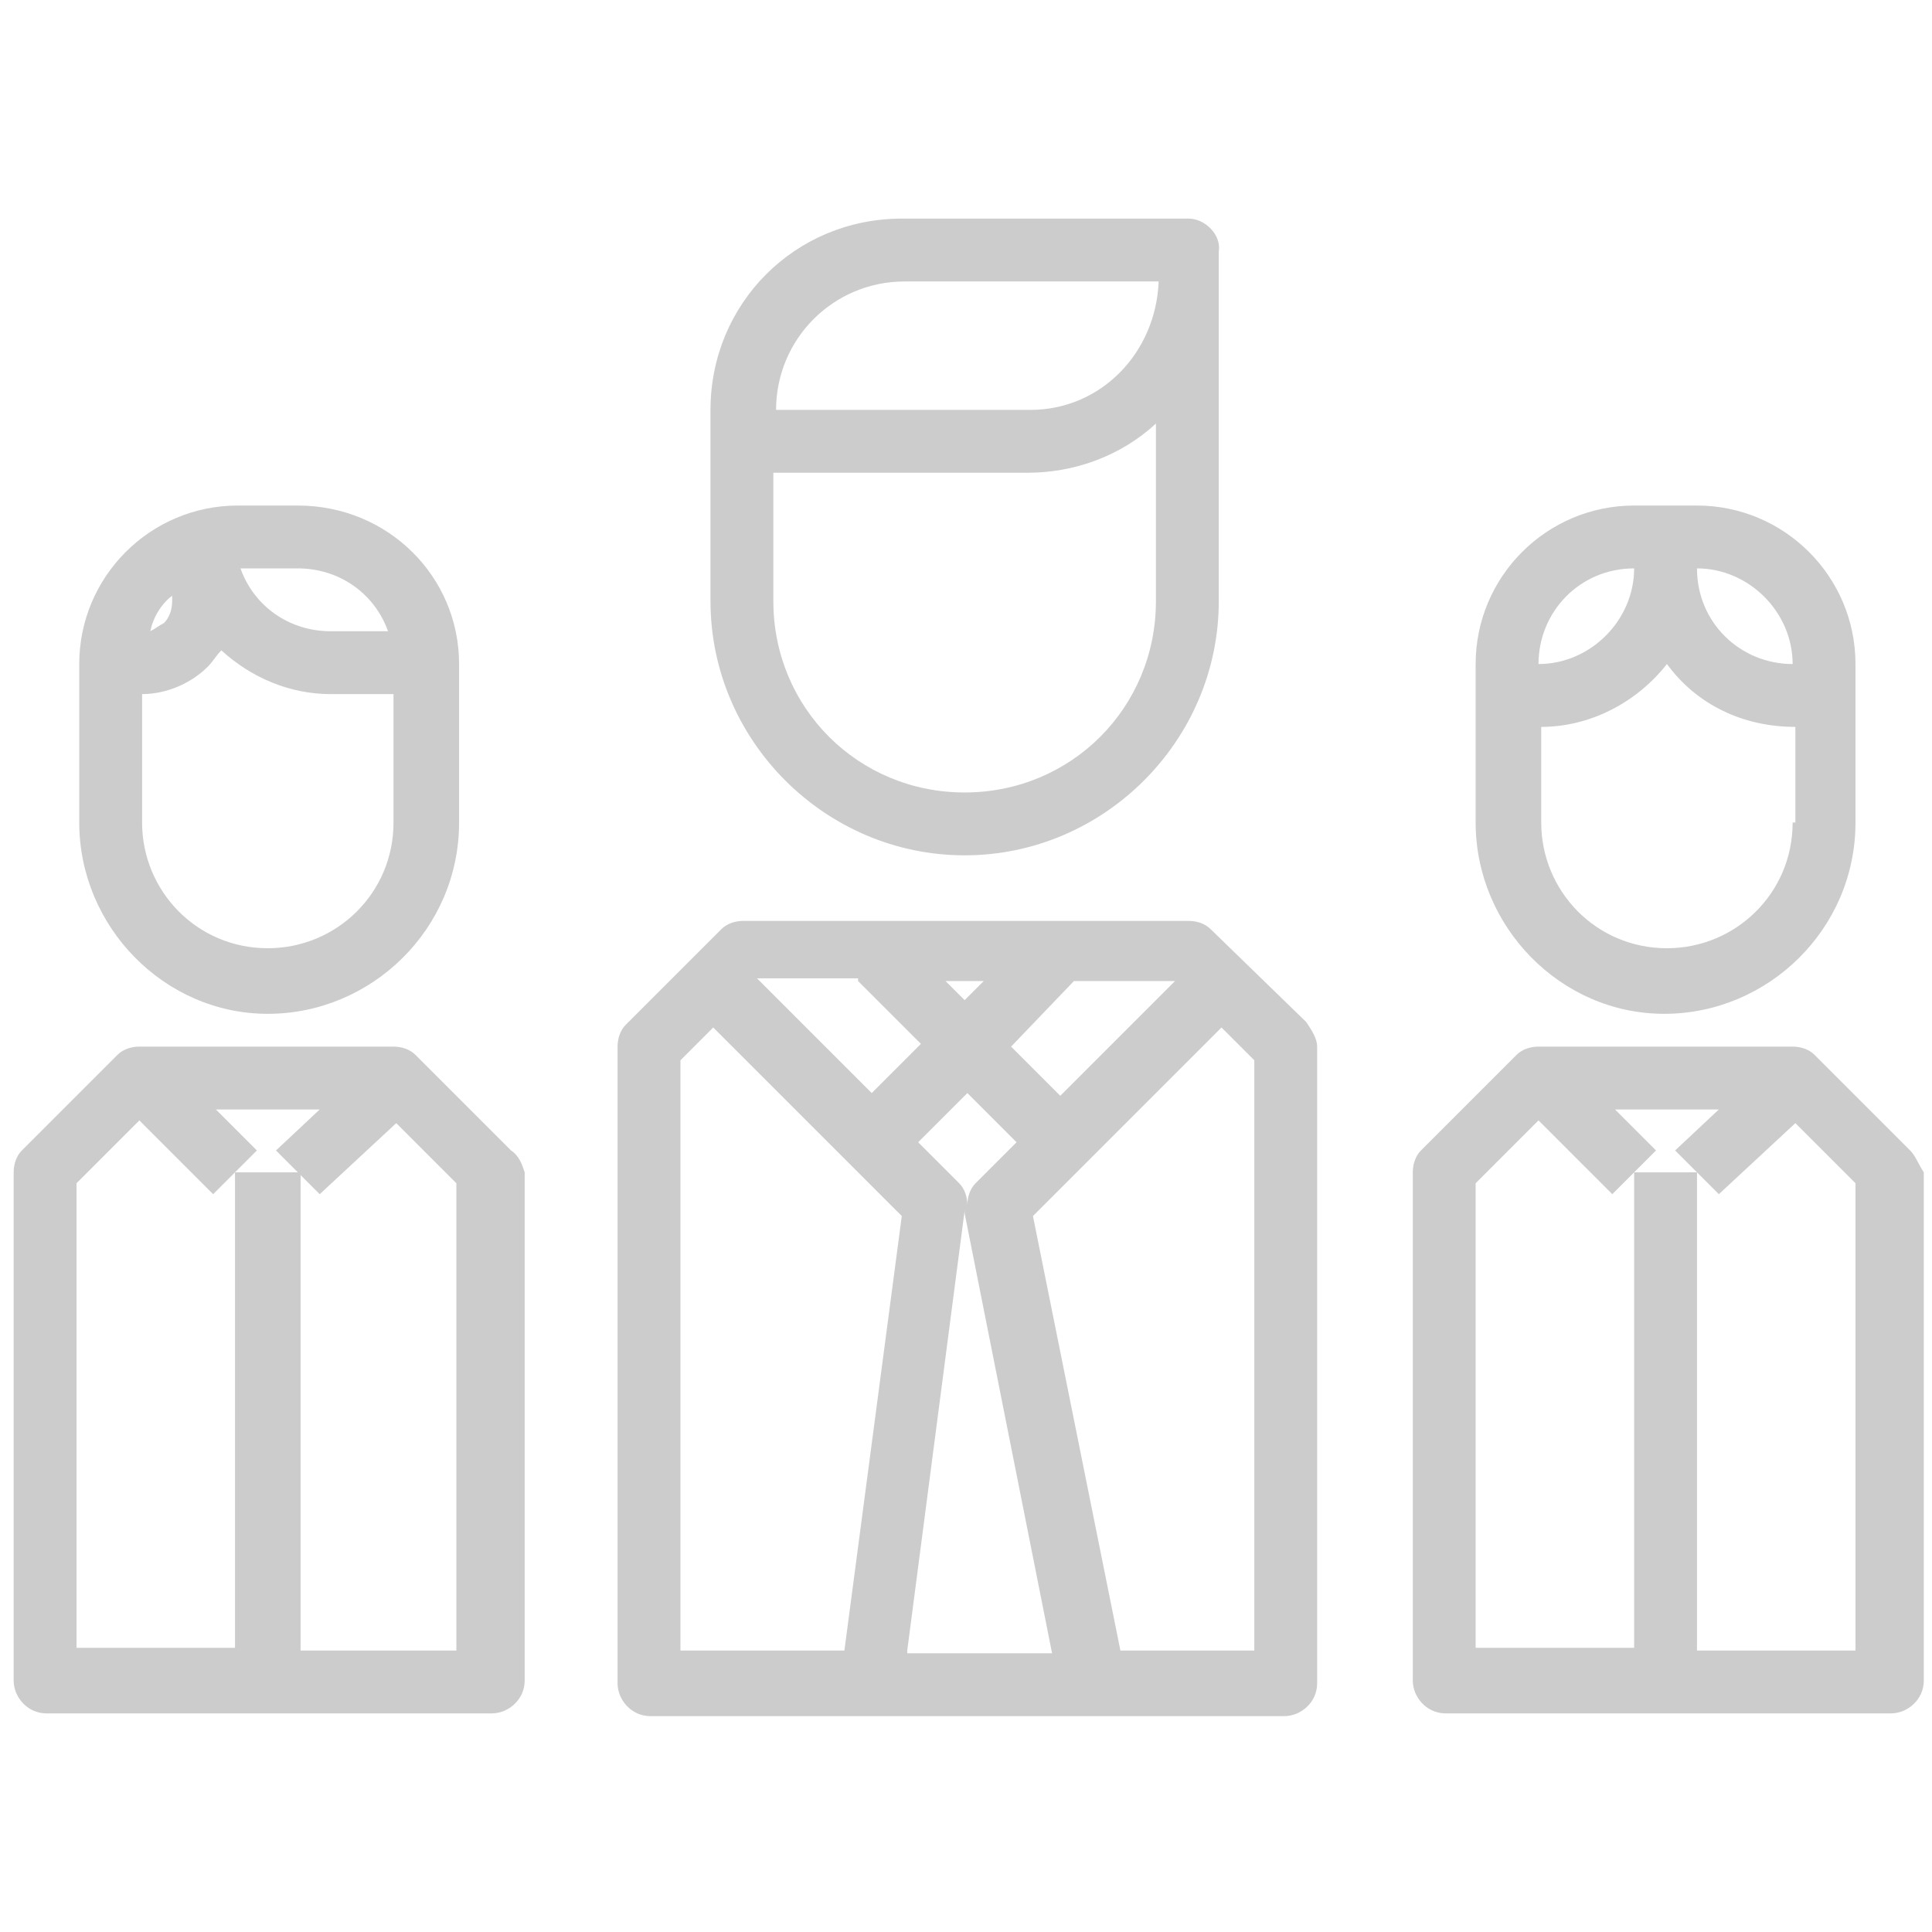 <?xml version="1.0" encoding="utf-8"?>
<!-- Generator: Adobe Illustrator 22.1.0, SVG Export Plug-In . SVG Version: 6.00 Build 0)  -->
<svg version="1.1" id="Layer_1" xmlns="http://www.w3.org/2000/svg" xmlns:xlink="http://www.w3.org/1999/xlink" x="0px" y="0px"
	 viewBox="0 0 70.7 70.7" style="enable-background:new 0 0 70.7 70.7;" xml:space="preserve">
<style type="text/css">
	.st0{fill:#CCCCCC;}
	.st1{fill:#29ABE2;}
</style>
<g>
	<path class="st0" d="M47.8,37.4L44.3,34c-0.2-0.2-0.5-0.3-0.8-0.3H27.2c-0.3,0-0.6,0.1-0.8,0.3l-3.5,3.5c-0.2,0.2-0.3,0.5-0.3,0.8
		v23.3c0,0.6,0.5,1.2,1.2,1.2H47c0.6,0,1.2-0.5,1.2-1.2V38.3C48.2,38,48,37.7,47.8,37.4z M39.3,35.9H43l-4.2,4.2L37,38.3L39.3,35.9z
		 M37.2,41.8l-1.5,1.5c-0.2,0.2-0.3,0.5-0.3,0.8c0-0.3-0.1-0.6-0.3-0.8l-1.5-1.5l1.8-1.8L37.2,41.8z M36,35.9l-0.7,0.7l-0.7-0.7H36z
		 M31.4,35.9l2.3,2.3l-1.8,1.8l-4.2-4.2H31.4z M30.9,60.4h-6V38.8l1.2-1.2l5,5l1.9,1.9L30.9,60.4z M33.2,60.4l2.1-16.1
		c0,0,0-0.1,0-0.1c0,0.1,0,0.1,0,0.2l3.2,16.1H33.2z M45.8,60.4H41l-3.2-15.9l1.9-1.9l5-5l1.2,1.2V60.4z"/>
	<path class="st0" d="M43.5,8H33c-3.9,0-7,3.1-7,7v7c0,5.1,4.2,9.3,9.3,9.3c5.1,0,9.3-4.2,9.3-9.3V9.2C44.7,8.6,44.1,8,43.5,8z
		 M42.3,22c0,3.9-3.1,7-7,7s-7-3.1-7-7v-4.7h9.3c1.7,0,3.4-0.6,4.7-1.8V22z M37.7,15h-9.3c0-2.6,2.1-4.7,4.7-4.7h9.3
		C42.3,12.9,40.3,15,37.7,15z"/>
	<path class="st0" d="M69.9,42.1l-3.5-3.5c-0.2-0.2-0.5-0.3-0.8-0.3h-9.3c-0.3,0-0.6,0.1-0.8,0.3L52,42.1c-0.2,0.2-0.3,0.5-0.3,0.8
		v18.6c0,0.6,0.5,1.2,1.2,1.2h16.3c0.6,0,1.2-0.5,1.2-1.2V42.9C70.2,42.6,70.1,42.3,69.9,42.1z M67.9,60.4h-5.8V42.9h-2.3v17.4H54
		v-17l2.3-2.3l2.7,2.7l0.8-0.8l0.8-0.8l-1.5-1.5h3.8l-1.6,1.5l0.8,0.8l0.8,0.8l2.8-2.6l2.2,2.2V60.4z"/>
	<path class="st0" d="M62.1,18.5h-2.3c-3.2,0-5.8,2.6-5.8,5.8l0,5.8c0,3.8,3.1,7,6.9,7c0,0,0,0,0,0c3.8,0,7-3.1,7-7v-5.8
		C67.9,21.1,65.3,18.5,62.1,18.5z M56.3,24.3c0-1.9,1.5-3.5,3.5-3.5C59.8,22.7,58.2,24.3,56.3,24.3L56.3,24.3z M65.6,30.1
		c0,2.6-2.1,4.6-4.6,4.6c-2.6,0-4.6-2.1-4.6-4.6c0,0,0,0,0,0l0-3.5c1.8,0,3.5-0.9,4.6-2.3c1.1,1.5,2.8,2.3,4.7,2.3V30.1L65.6,30.1z
		 M62.1,20.8c1.9,0,3.5,1.6,3.5,3.5C63.7,24.3,62.1,22.8,62.1,20.8z"/>
	<path class="st0" d="M18.7,42.1l-3.5-3.5c-0.2-0.2-0.5-0.3-0.8-0.3H5.1c-0.3,0-0.6,0.1-0.8,0.3l-3.5,3.5c-0.2,0.2-0.3,0.5-0.3,0.8
		v18.6c0,0.6,0.5,1.2,1.2,1.2h16.3c0.6,0,1.2-0.5,1.2-1.2V42.9C19.1,42.6,19,42.3,18.7,42.1z M16.8,60.4h-5.8V42.9H8.6v17.4H2.8v-17
		l2.3-2.3l2.7,2.7l0.8-0.8l0.8-0.8l-1.5-1.5h3.8l-1.6,1.5l0.8,0.8l0.8,0.8l2.8-2.6l2.2,2.2V60.4z"/>
	<path class="st0" d="M10.9,18.5H8.7c-3.2,0-5.8,2.6-5.8,5.8l0,5.8c0,3.8,3.1,7,6.9,7c0,0,0,0,0,0c3.8,0,7-3.1,7-7v-5.8
		C16.8,21.1,14.2,18.5,10.9,18.5z M10.9,20.8c1.5,0,2.8,0.9,3.3,2.3h-2.1c-1.5,0-2.8-0.9-3.3-2.3H10.9z M6.3,21.8V22
		c0,0.3-0.1,0.6-0.3,0.8c-0.2,0.1-0.3,0.2-0.5,0.3C5.6,22.6,5.9,22.1,6.3,21.8z M14.4,30.1c0,2.6-2.1,4.6-4.6,4.6
		c-2.6,0-4.6-2.1-4.6-4.6c0,0,0,0,0,0l0-4.7c0.9,0,1.8-0.4,2.4-1c0.2-0.2,0.3-0.4,0.5-0.6c1.1,1,2.5,1.6,4,1.6h2.3V30.1z"/>
</g>
</svg>
